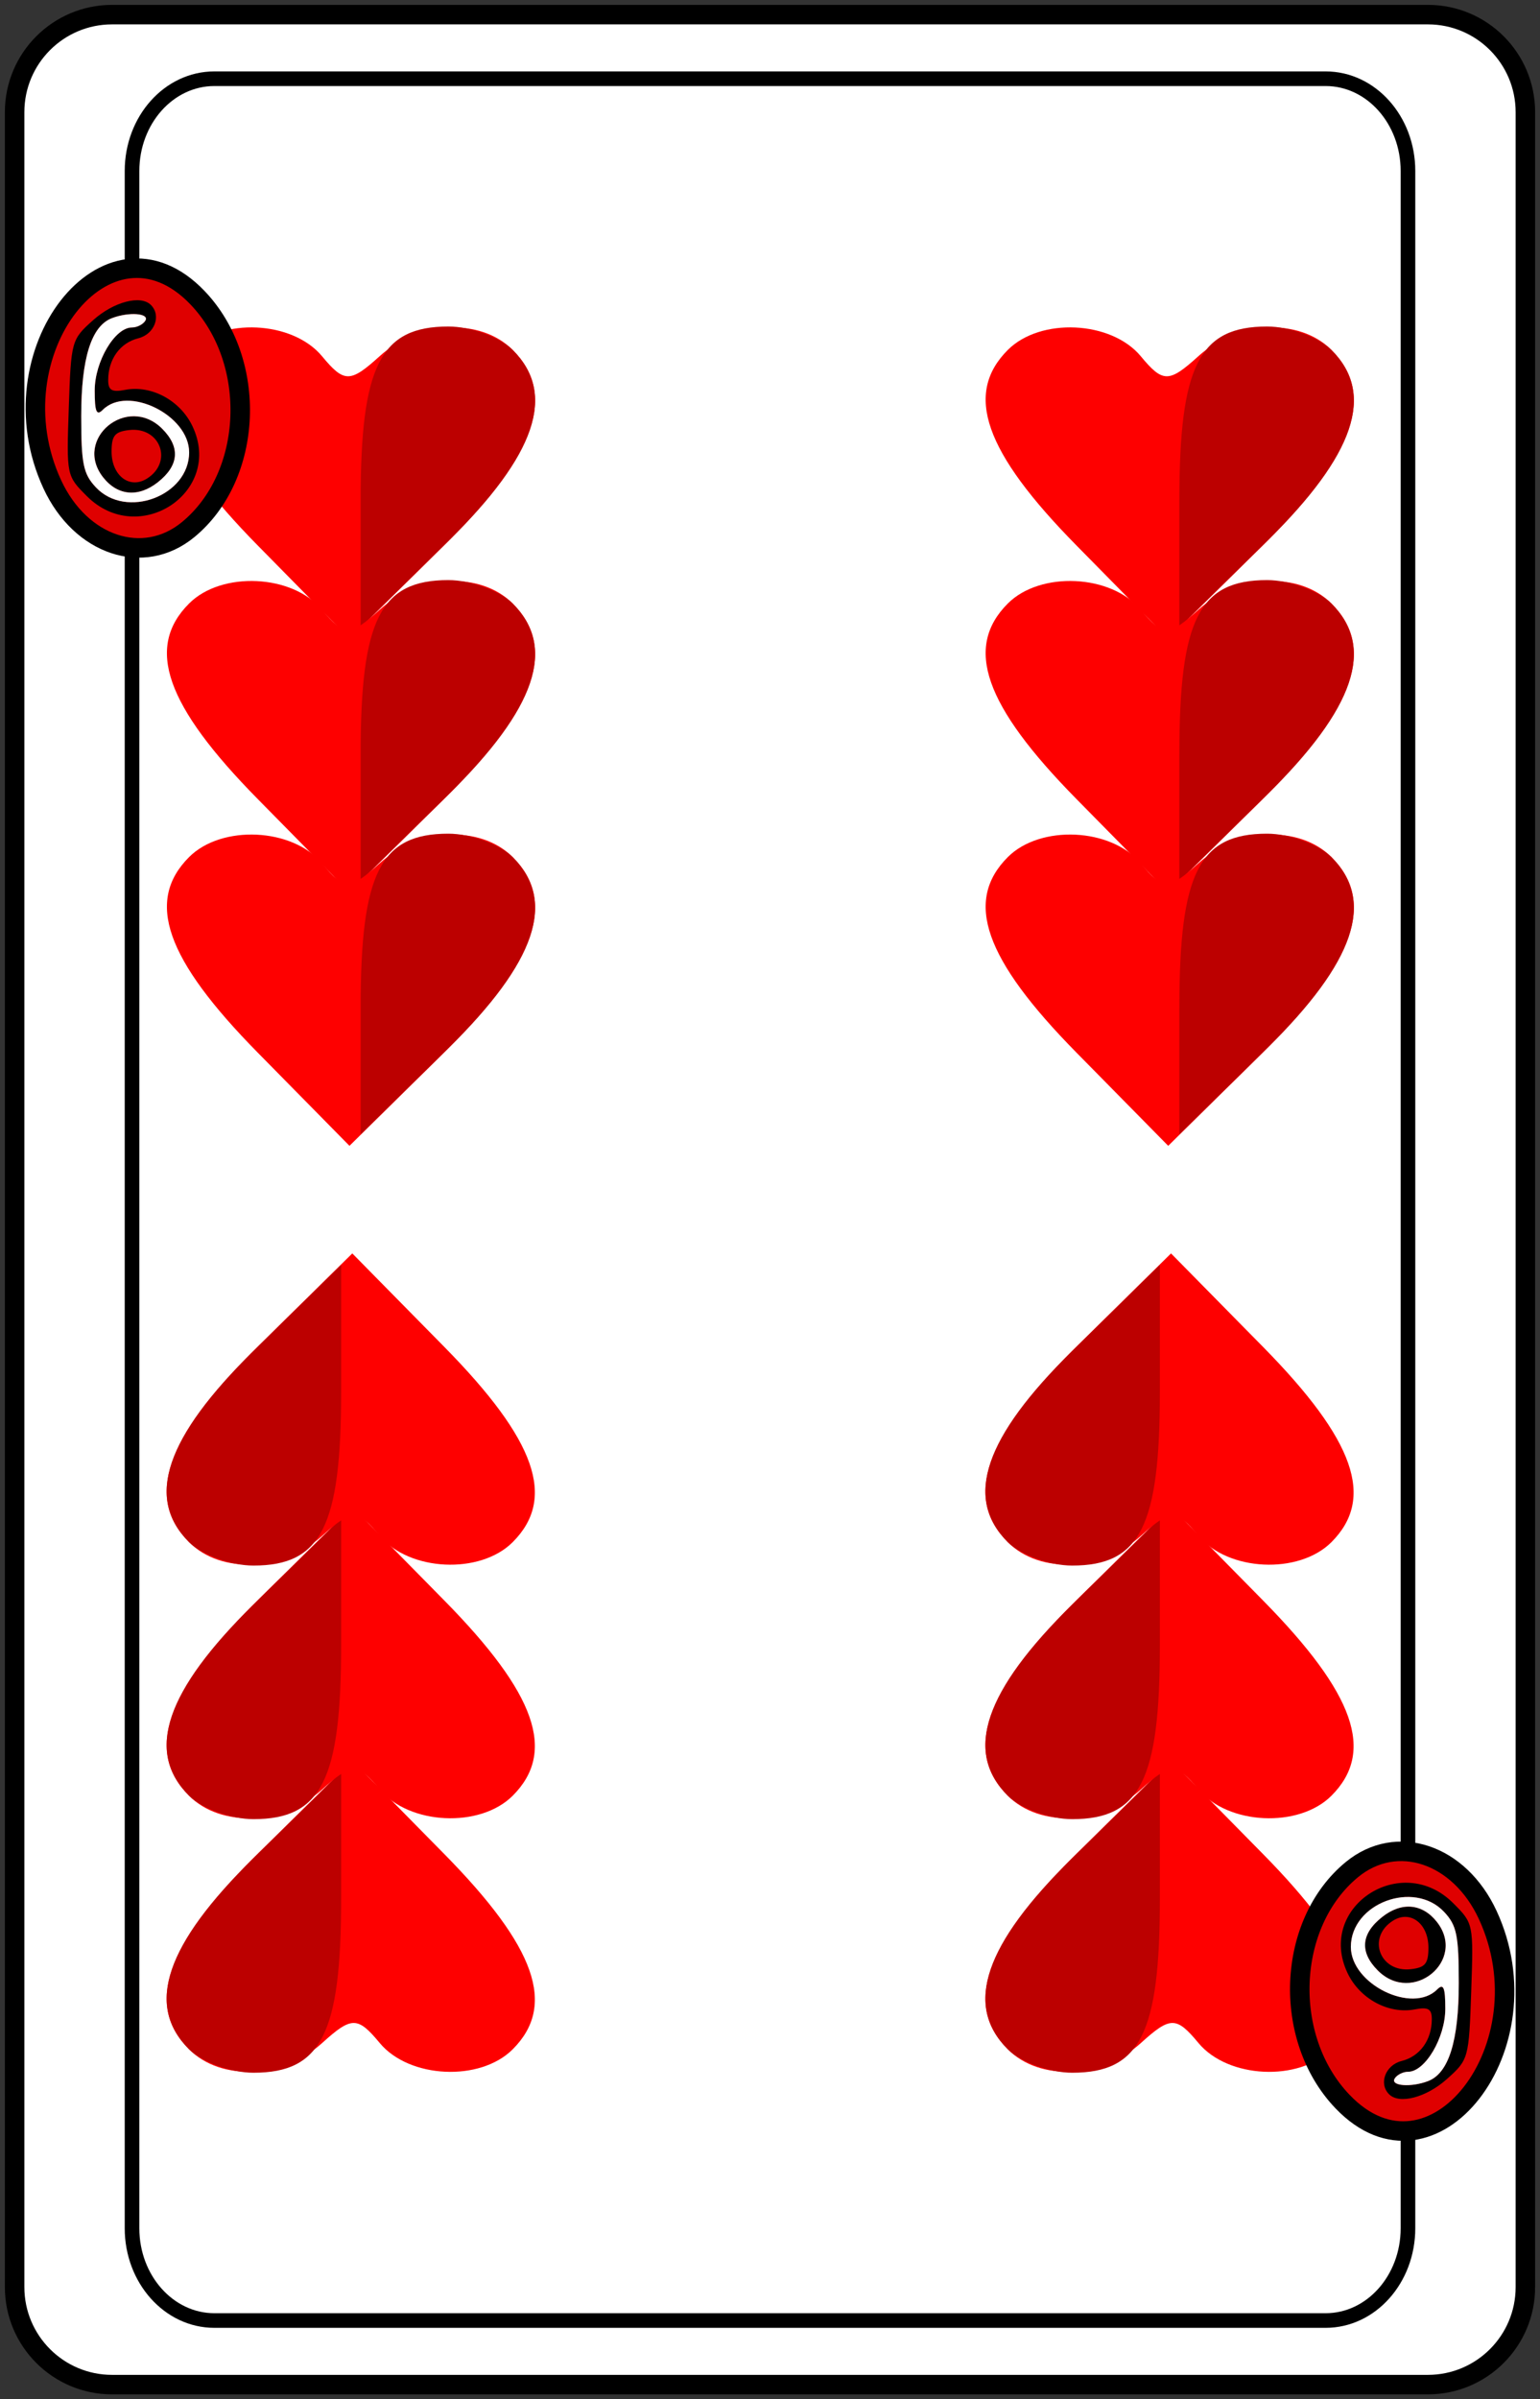 <?xml version="1.0" encoding="UTF-8" standalone="no"?>
<!-- Created with Inkscape (http://www.inkscape.org/) -->

<svg
   version="1.1"
   width="158"
   height="246"
   viewBox="0 0 158 246"
   id="svg10047"
   sodipodi:docname="Playing_card-german-hart-06.svg"
   inkscape:version="1.2.2 (b0a8486541, 2022-12-01)"
   xmlns:inkscape="http://www.inkscape.org/namespaces/inkscape"
   xmlns:sodipodi="http://sodipodi.sourceforge.net/DTD/sodipodi-0.dtd"
   xmlns:xlink="http://www.w3.org/1999/xlink"
   xmlns="http://www.w3.org/2000/svg"
   xmlns:svg="http://www.w3.org/2000/svg"
   xmlns:rdf="http://www.w3.org/1999/02/22-rdf-syntax-ns#"
   xmlns:cc="http://creativecommons.org/ns#"
   xmlns:dc="http://purl.org/dc/elements/1.1/">
  <rect x="0" y="0" width="158" height="246" fill="#333333" stroke="none"/>
  <sodipodi:namedview
     id="namedview44"
     pagecolor="#ffffff"
     bordercolor="#000000"
     borderopacity="0.25"
     inkscape:showpageshadow="2"
     inkscape:pageopacity="0.0"
     inkscape:pagecheckerboard="0"
     inkscape:deskcolor="#d1d1d1"
     showgrid="false"
     inkscape:zoom="3.3943089"
     inkscape:cx="35.058683"
     inkscape:cy="123.29461"
     inkscape:window-width="1920"
     inkscape:window-height="1016"
     inkscape:window-x="0"
     inkscape:window-y="0"
     inkscape:window-maximized="1"
     inkscape:current-layer="svg10047" />
  <defs
     id="defs3059">
    <path
       d="m -1.067,-0.78 0,3.219 -3.094,-1.531 c -3.234,-1.614 -10.303,-1.322 -12.125,0.5 -0.571,0.571 0.672,0.536 3.031,-0.094 2.628,-0.701 5.096,-0.761 7.313,-0.125 3.227,0.925 3.728,1.691 5.5,8.219 0.521,1.921 2.375,0.41 2.375,-1.938 0,-5.452 5.802,-8.205 12.781,-6.062 2.333,0.716 3.181,0.743 2.5,0.062 C 15.331,-0.413 8.316,-0.734 5.027,0.907 l -3.094,1.531 0,-3.219 c 0.008,-3.059 0.357,-4.311 -1.5,-4.311 -1.857,0 -1.51,2.218 -1.5,4.311 z"
       transform="translate(-1,0)"
       id="brown-bottom"
       style="color:#000000;fill:#9b0000;fill-opacity:1;fill-rule:nonzero;stroke:#000000;stroke-width:0;stroke-linecap:butt;stroke-linejoin:miter;stroke-miterlimit:4;stroke-opacity:1;stroke-dasharray:none;stroke-dashoffset:0;marker:none;visibility:visible;display:inline;overflow:visible;enable-background:accumulate" />
    <g
       transform="translate(-246,-14.261)"
       id="hl">
      <path
         d="M 240.714,19.217 C 235.995,14.426 234.951,11.449 237.2,9.2 c 1.672,-1.672 5.308,-1.498 6.821,0.325 1.134,1.367 1.441,1.367 2.951,0 C 248.992,7.697 252.147,7.547 253.8,9.2 c 2.293,2.293 1.196,5.379 -3.586,10.089 l -4.786,4.714 -4.714,-4.786 z"
         id="path4346"
         style="fill:#fe0000" />
      <path
         d="M 246,16.908 C 246,10.012 247.016,8 250.5,8 c 1.155,0 2.64,0.54 3.3,1.2 2.258,2.258 1.207,5.376 -3.3,9.8 l -4.5,4.416 0,-6.508 z"
         id="path4306"
         style="fill:#bc0000" />
    </g>
    <g
       id="cf">
      <path
         d="m 78.25,117.25 c 0,2.762 -2.238,5 -5,5 H 5.75 c -2.761,0 -5,-2.238 -5,-5 V 5.75 c 0,-2.762 2.239,-5 5,-5 h 67.5 c 2.762,0 5,2.238 5,5 v 111.5 z"
         id="path8383"
         style="fill:#ffffff;stroke:#000000;stroke-width:1" />
      <path
         d="m 72.227,114.234 c 0,2.613 -1.89,4.73 -4.223,4.73 H 10.996 c -2.332,0 -4.223,-2.117 -4.223,-4.73 V 8.766 c 0,-2.613 1.891,-4.73 4.223,-4.73 h 57.008 c 2.333,0 4.223,2.117 4.223,4.73 V 114.234 z"
         id="path10068"
         style="fill:#ffffff;stroke:#000000;stroke-width:0.75" />
    </g>
    <g
       transform="matrix(0.346,0,0,0.346,-190.519,-98.41)"
       id="letter-9">
      <path
         d="m 577.776,355.773 c 0,-3.568 -2.685,-5.612 -5.25,-3.997 -3.923,2.471 -1.975,7.728 2.664,7.188 2.115,-0.246 2.586,-0.826 2.586,-3.192 z m -7.5,3.391 c -2.734,-2.734 -2.509,-5.455 0.657,-7.945 2.884,-2.269 5.949,-1.99 8.093,0.737 4.481,5.7 -3.601,12.357 -8.75,7.208 z m 7.455,16.379 c 3.051,-1.171 4.545,-5.94 4.545,-14.515 0,-7.079 -0.305,-8.56 -2.174,-10.55 -4.485,-4.774 -13.826,-1.271 -13.826,5.186 0,5.515 9.104,9.996 12.8,6.3 0.933,-0.933 1.2,-0.297 1.2,2.865 0,4.281 -2.985,9.335 -5.514,9.335 -0.753,0 -1.647,0.45 -1.986,1 -0.685,1.109 2.432,1.347 4.955,0.379 z m -5.789,1.955 c -1.578,-1.578 -0.54,-4.327 1.86,-4.929 2.721,-0.683 4.474,-3.112 4.474,-6.2 0,-1.518 -0.532,-1.825 -2.508,-1.448 -3.898,0.745 -8.171,-1.559 -9.987,-5.387 -4.625,-9.747 7.956,-18.062 15.665,-10.353 3.013,3.013 3.016,3.028 2.673,13.084 -0.339,9.93 -0.388,10.107 -3.609,12.984 -3.055,2.728 -7.042,3.775 -8.568,2.25 z"
         id="path6249"
         style="fill:#000000" />
      <path
         d="m 570.276,359.164 c -2.734,-2.734 -2.509,-5.455 0.657,-7.945 2.884,-2.269 5.949,-1.99 8.093,0.737 4.481,5.7 -3.601,12.357 -8.75,7.208 z m 7.455,16.379 c 3.051,-1.171 4.545,-5.94 4.545,-14.515 0,-7.079 -0.305,-8.56 -2.174,-10.55 -4.485,-4.774 -13.826,-1.271 -13.826,5.186 0,5.515 9.104,9.996 12.8,6.3 0.933,-0.933 1.2,-0.297 1.2,2.865 0,4.281 -2.985,9.335 -5.514,9.335 -0.753,0 -1.647,0.45 -1.986,1 -0.685,1.109 2.432,1.347 4.955,0.379 z"
         id="path6425"
         style="fill:#ffffff" />
    </g>
    <g
       id="indicator-background">
      <path
         d="M 4.984,32.578 C 1.871,29.325 2.109,23.445 5.466,20.686 c 2.299,-1.889 5.511,-0.817 6.967,2.325 3.119,6.731 -2.839,14.384 -7.448,9.568 z"
         id="path6341-2"
         style="stroke:#000000" />
    </g>
    <g
       transform="translate(-0.975,-6)"
       id="it9">
      <use
         id="use8674"
         x="0"
         y="0"
         width="1027"
         height="615"
         xlink:href="#indicator-background" />
      <use
         id="use8676"
         x="0"
         y="0"
         width="1027"
         height="615"
         xlink:href="#letter-9" />
    </g>
    <g
       id="ib9">
      <use
         transform="matrix(-1,0,0,-1,79,123)"
         id="use8723"
         x="0"
         y="0"
         width="1027"
         height="615"
         xlink:href="#it9" />
    </g>
  </defs>
  <use
     id="use11129"
     x="632"
     y="246"
     width="1027"
     height="615"
     xlink:href="#cf"
     transform="matrix(2,0,0,2,-1264,-492)" />
  <use
     transform="matrix(2,0,0,2,37,46)"
     id="use9737"
     x="0"
     y="0"
     width="1027"
     height="615"
     xlink:href="#hl" />
  <use
     transform="matrix(2,0,0,2,37,72)"
     id="use9739"
     x="0"
     y="0"
     width="1027"
     height="615"
     xlink:href="#hl" />
  <use
     transform="matrix(2,0,0,2,37,98)"
     id="use9741"
     x="0"
     y="0"
     width="1027"
     height="615"
     xlink:href="#hl" />
  <use
     transform="matrix(2,0,0,2,121,46)"
     id="use9749"
     x="0"
     y="0"
     width="1027"
     height="615"
     xlink:href="#hl" />
  <use
     transform="matrix(2,0,0,2,121,72)"
     id="use9751"
     x="0"
     y="0"
     width="1027"
     height="615"
     xlink:href="#hl" />
  <use
     transform="matrix(2,0,0,2,121,98)"
     id="use9753"
     x="0"
     y="0"
     width="1027"
     height="615"
     xlink:href="#hl" />
  <use
     transform="matrix(-2,0,0,-2,119,200)"
     id="use9755"
     x="0"
     y="0"
     width="1027"
     height="615"
     xlink:href="#hl" />
  <use
     transform="matrix(-2,0,0,-2,119,174)"
     id="use9757"
     x="0"
     y="0"
     width="1027"
     height="615"
     xlink:href="#hl" />
  <use
     transform="matrix(-2,0,0,-2,119,148)"
     id="use9759"
     x="0"
     y="0"
     width="1027"
     height="615"
     xlink:href="#hl" />
  <use
     transform="matrix(-2,0,0,-2,35,200)"
     id="use9767"
     x="0"
     y="0"
     width="1027"
     height="615"
     xlink:href="#hl" />
  <use
     transform="matrix(-2,0,0,-2,35,174)"
     id="use9769"
     x="0"
     y="0"
     width="1027"
     height="615"
     xlink:href="#hl" />
  <use
     transform="matrix(-2,0,0,-2,35,148)"
     id="use9771"
     x="0"
     y="0"
     width="1027"
     height="615"
     xlink:href="#hl" />
  <use
     id="use11131"
     style="fill:#df0000"
     x="632"
     y="246"
     width="1027"
     height="615"
     xlink:href="#it9"
     transform="matrix(-2,0,0,-2,1292.28,575.679)" />
  <use
     id="use11133"
     style="fill:#df0000"
     x="632"
     y="246"
     width="1027"
     height="615"
     xlink:href="#ib9"
     transform="matrix(-2,0,0,-2,1551.72,900.321)" />
</svg>
